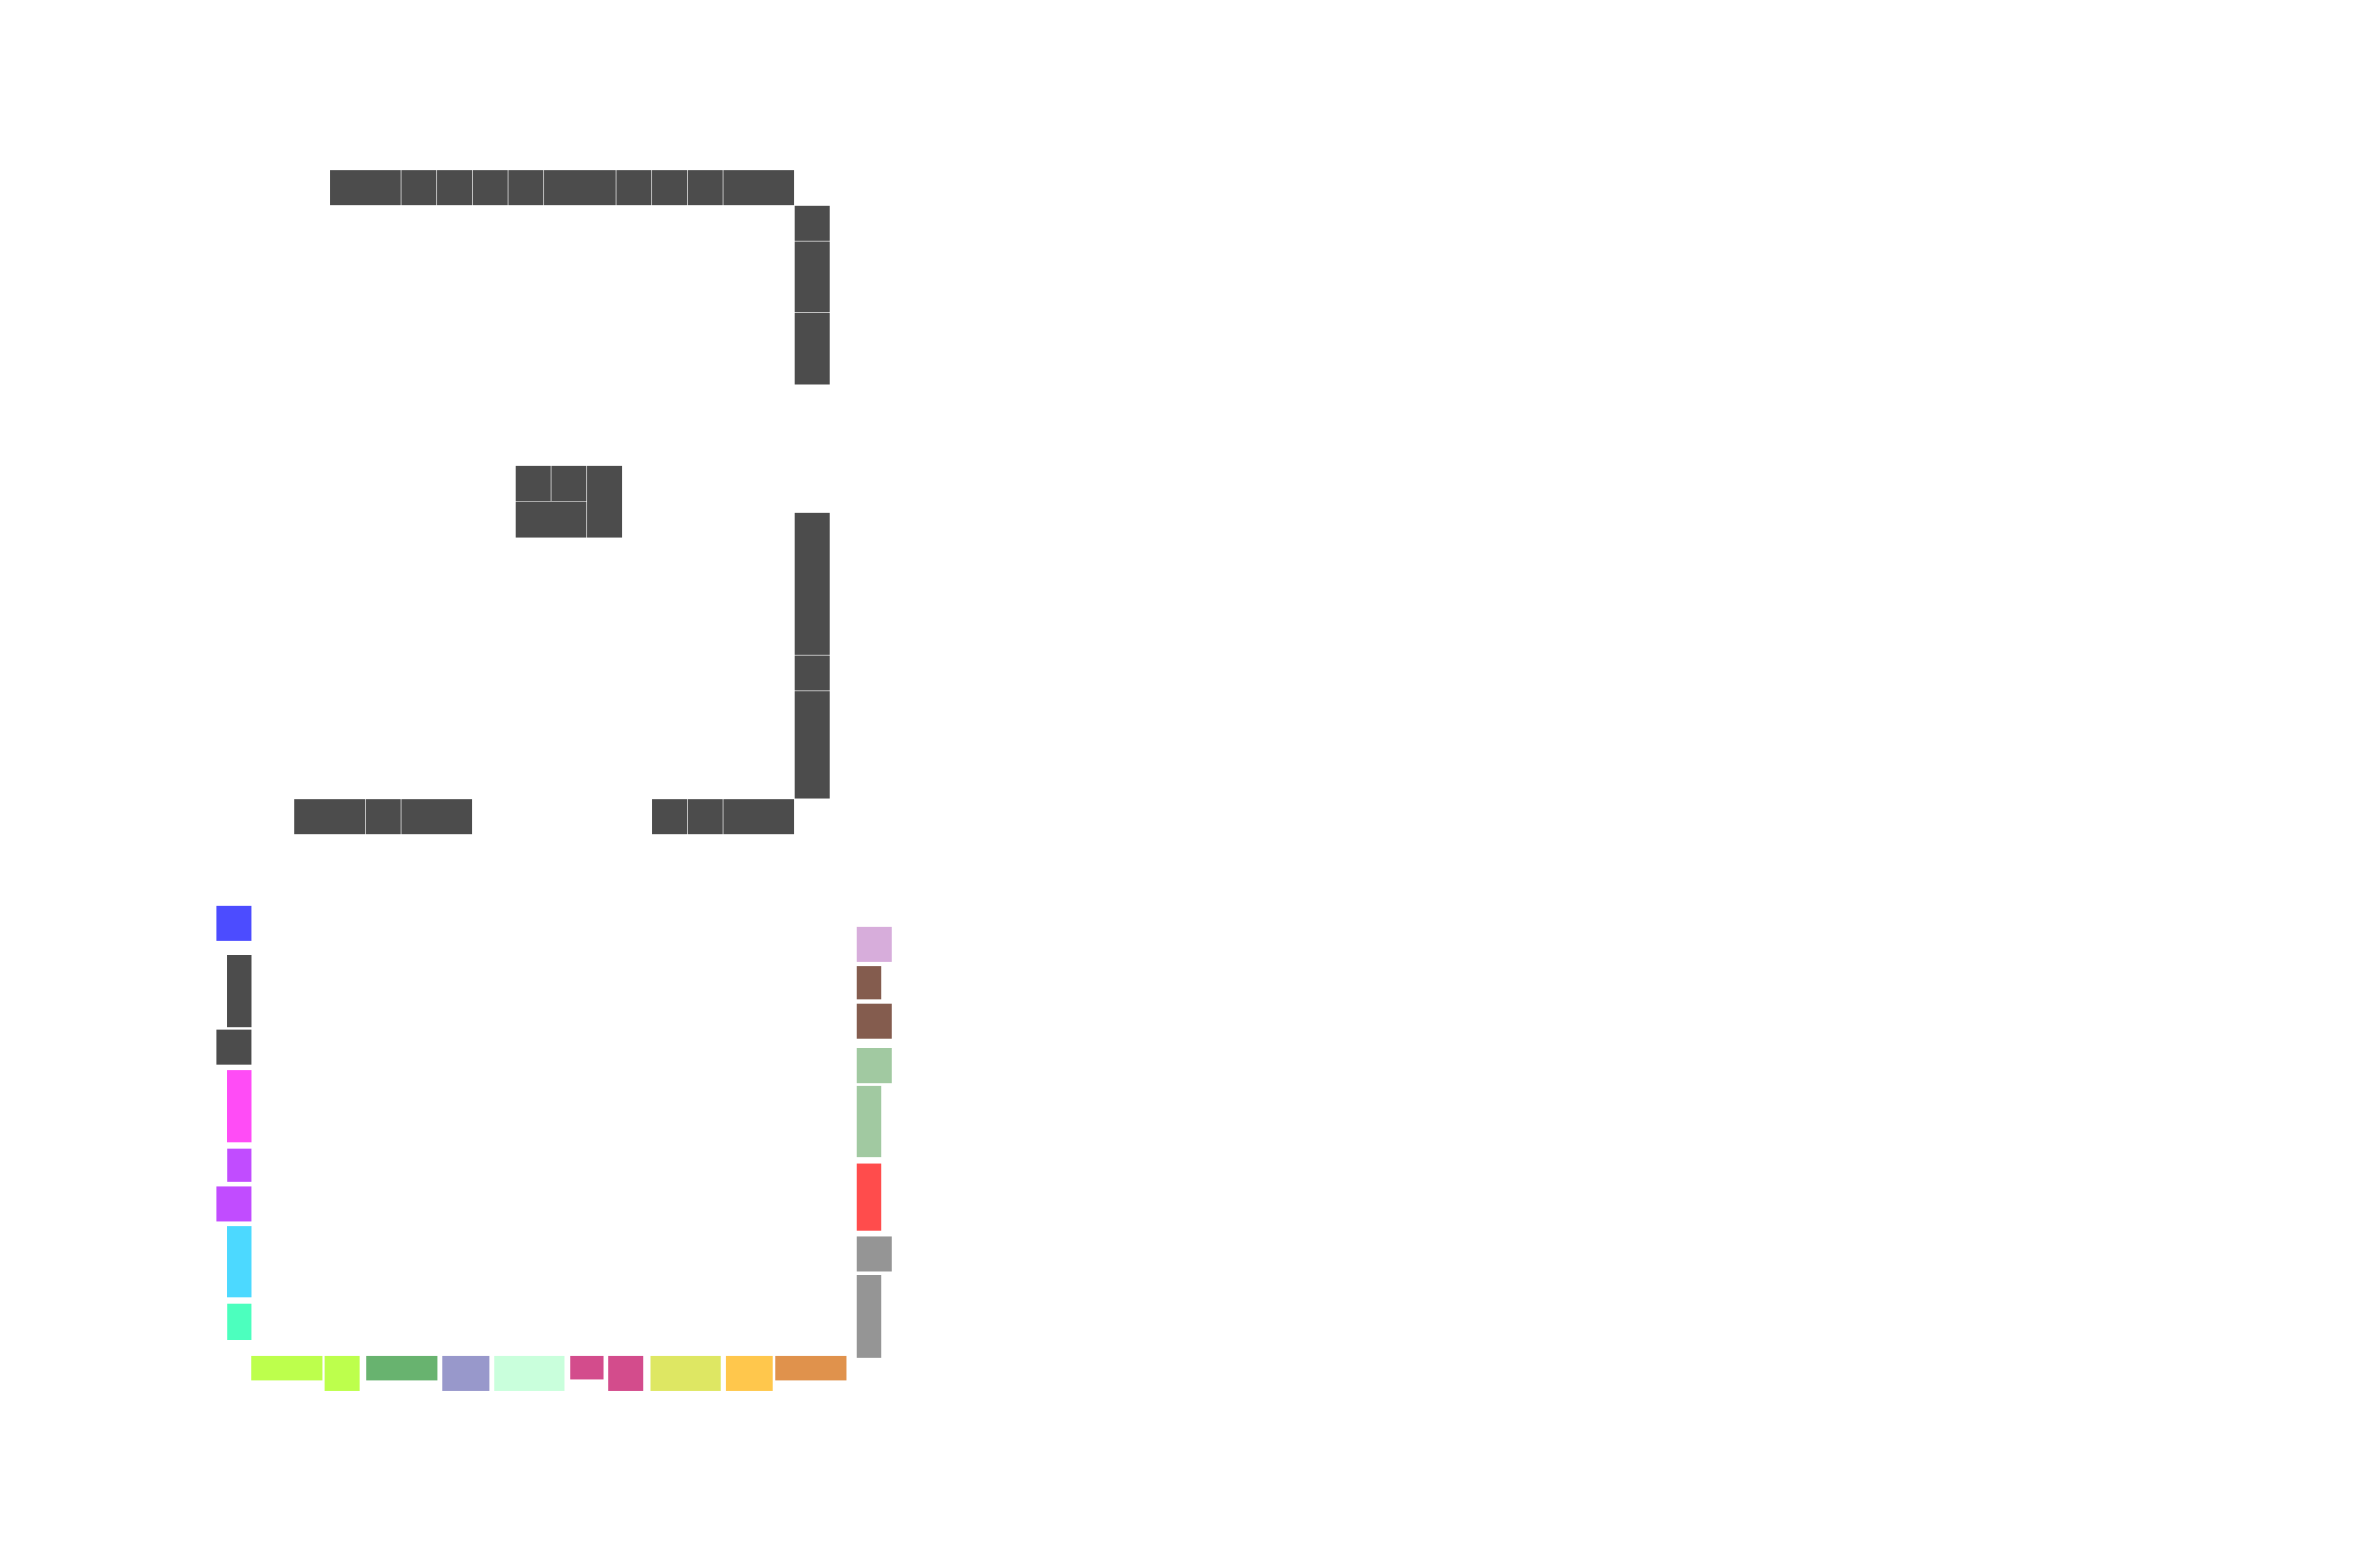 <?xml version="1.0" encoding="UTF-8"?>
<svg id="Capa_1" xmlns="http://www.w3.org/2000/svg" version="1.1" viewBox="0 0 3916 2586">
  <!-- Generator: Adobe Illustrator 29.8.1, SVG Export Plug-In . SVG Version: 2.1.1 Build 2)  -->
  <defs>
    <style>
      .st0 {
        fill: #d0dd22;
      }

      .st0, .st1, .st2, .st3, .st4, .st5, .st6, .st7, .st8, .st9, .st10, .st11, .st12, .st13, .st14, .st15, .st16, .st17, .st18 {
        isolation: isolate;
        opacity: .7;
      }

      .st1 {
        fill: #6d6db5;
      }

      .st2 {
        fill: #00ffa3;
      }

      .st3 {
        fill: #289332;
      }

      .st4 {
        fill: blue;
      }

      .st5 {
        fill: #ffb000;
      }

      .st6 {
        fill: #c1005c;
      }

      .st7 {
        fill: #00c9ff;
      }

      .st8 {
        fill: #a700ff;
      }

      .st9 {
        fill: red;
      }

      .st10 {
        fill: #c78bcc;
      }

      .st11 {
        fill: #79b279;
      }

      .st12 {
        fill: #b3ffce;
      }

      .st13 {
        fill: #686868;
      }

      .st15 {
        fill: #511803;
      }

      .st16 {
        fill: #d36400;
      }

      .st17 {
        fill: #a2ff00;
      }

      .st18 {
        fill: #ff00f3;
      }
    </style>
  </defs>
  <rect class="st14" x="1310.6" y="1199.6" width="58" height="117"/>
  <rect class="st14" x="543.6" y="280.6" width="117" height="58"/>
  <rect class="st14" x="661.6" y="280.6" width="58" height="58"/>
  <rect class="st14" x="720.6" y="280.6" width="58" height="58"/>
  <rect class="st14" x="779.6" y="280.6" width="58" height="58"/>
  <rect class="st14" x="838.6" y="280.6" width="58" height="58"/>
  <rect class="st14" x="897.6" y="280.6" width="58" height="58"/>
  <rect class="st14" x="850.1" y="768.9" width="58" height="58"/>
  <rect class="st14" x="909.1" y="768.9" width="58" height="58"/>
  <rect class="st14" x="968.1" y="768.9" width="58" height="117"/>
  <rect class="st14" x="956.6" y="280.6" width="58" height="58"/>
  <rect class="st14" x="1015.6" y="280.6" width="58" height="58"/>
  <rect class="st14" x="1074.6" y="280.6" width="58" height="58"/>
  <rect class="st14" x="1133.6" y="280.6" width="58" height="58"/>
  <rect class="st14" x="1192.6" y="280.6" width="117" height="58"/>
  <rect class="st14" x="1310.6" y="339.6" width="58" height="58"/>
  <rect class="st14" x="1310.6" y="398.6" width="58" height="117"/>
  <rect class="st14" x="1310.6" y="516.6" width="58" height="117"/>
  <rect class="st14" x="1310.6" y="845.6" width="58" height="235"/>
  <rect class="st14" x="1310.6" y="1081.6" width="58" height="58"/>
  <rect class="st14" x="1310.6" y="1140.6" width="58" height="58"/>
  <rect class="st14" x="1192.6" y="1317.6" width="117" height="58"/>
  <rect class="st14" x="1133.6" y="1317.6" width="58" height="58"/>
  <rect class="st14" x="1074.6" y="1317.6" width="58" height="58"/>
  <rect class="st14" x="661.6" y="1317.6" width="117" height="58"/>
  <rect class="st14" x="602.6" y="1317.6" width="58" height="58"/>
  <rect class="st4" x="356.2" y="1494.1" width="58" height="58"/>
  <rect class="st14" x="356.2" y="1697.4" width="58" height="58"/>
  <rect class="st8" x="356.2" y="1957.1" width="58" height="58"/>
  <rect class="st17" x="535.1" y="2236.7" width="58" height="58"/>
  <rect class="st6" x="1002.8" y="2236.7" width="58" height="58"/>
  <rect class="st13" x="1412.5" y="2038.6" width="58" height="58"/>
  <rect class="st11" x="1412.5" y="1728" width="58" height="58"/>
  <rect class="st10" x="1412.5" y="1528.6" width="58" height="58"/>
  <rect class="st15" x="1412.5" y="1655.2" width="58" height="58"/>
  <rect class="st5" x="1196.6" y="2236.7" width="78" height="58"/>
  <rect class="st1" x="728.8" y="2236.7" width="78.5" height="58"/>
  <rect class="st12" x="814.9" y="2236.7" width="116.3" height="58"/>
  <rect class="st0" x="1072.2" y="2236.7" width="116.3" height="58"/>
  <rect class="st6" x="940.2" y="2236.7" width="55.3" height="38.4"/>
  <rect class="st8" x="374.7" y="1894.8" width="39.5" height="55.1"/>
  <rect class="st2" x="374.7" y="2150.2" width="39.5" height="60"/>
  <rect class="st14" x="374.4" y="1575.8" width="39.9" height="117.8"/>
  <rect class="st18" x="374.4" y="1765.5" width="39.9" height="117.8"/>
  <rect class="st7" x="374.4" y="2022.4" width="39.9" height="117.8"/>
  <rect class="st13" x="1412.5" y="2102.4" width="39.9" height="137.3"/>
  <rect class="st9" x="1412.5" y="1919.7" width="39.9" height="109.9"/>
  <rect class="st11" x="1412.5" y="1790.2" width="39.9" height="117.9"/>
  <rect class="st15" x="1412.5" y="1593.2" width="39.9" height="55.2"/>
  <rect class="st17" x="413.9" y="2236.7" width="117.8" height="39.9"/>
  <rect class="st3" x="603.4" y="2236.7" width="117.8" height="39.9"/>
  <rect class="st16" x="1278.6" y="2236.7" width="117.8" height="39.9"/>
  <rect class="st14" x="485.9" y="1317.6" width="115.7" height="58"/>
  <rect class="st14" x="850.1" y="827.9" width="117" height="58"/>
</svg>